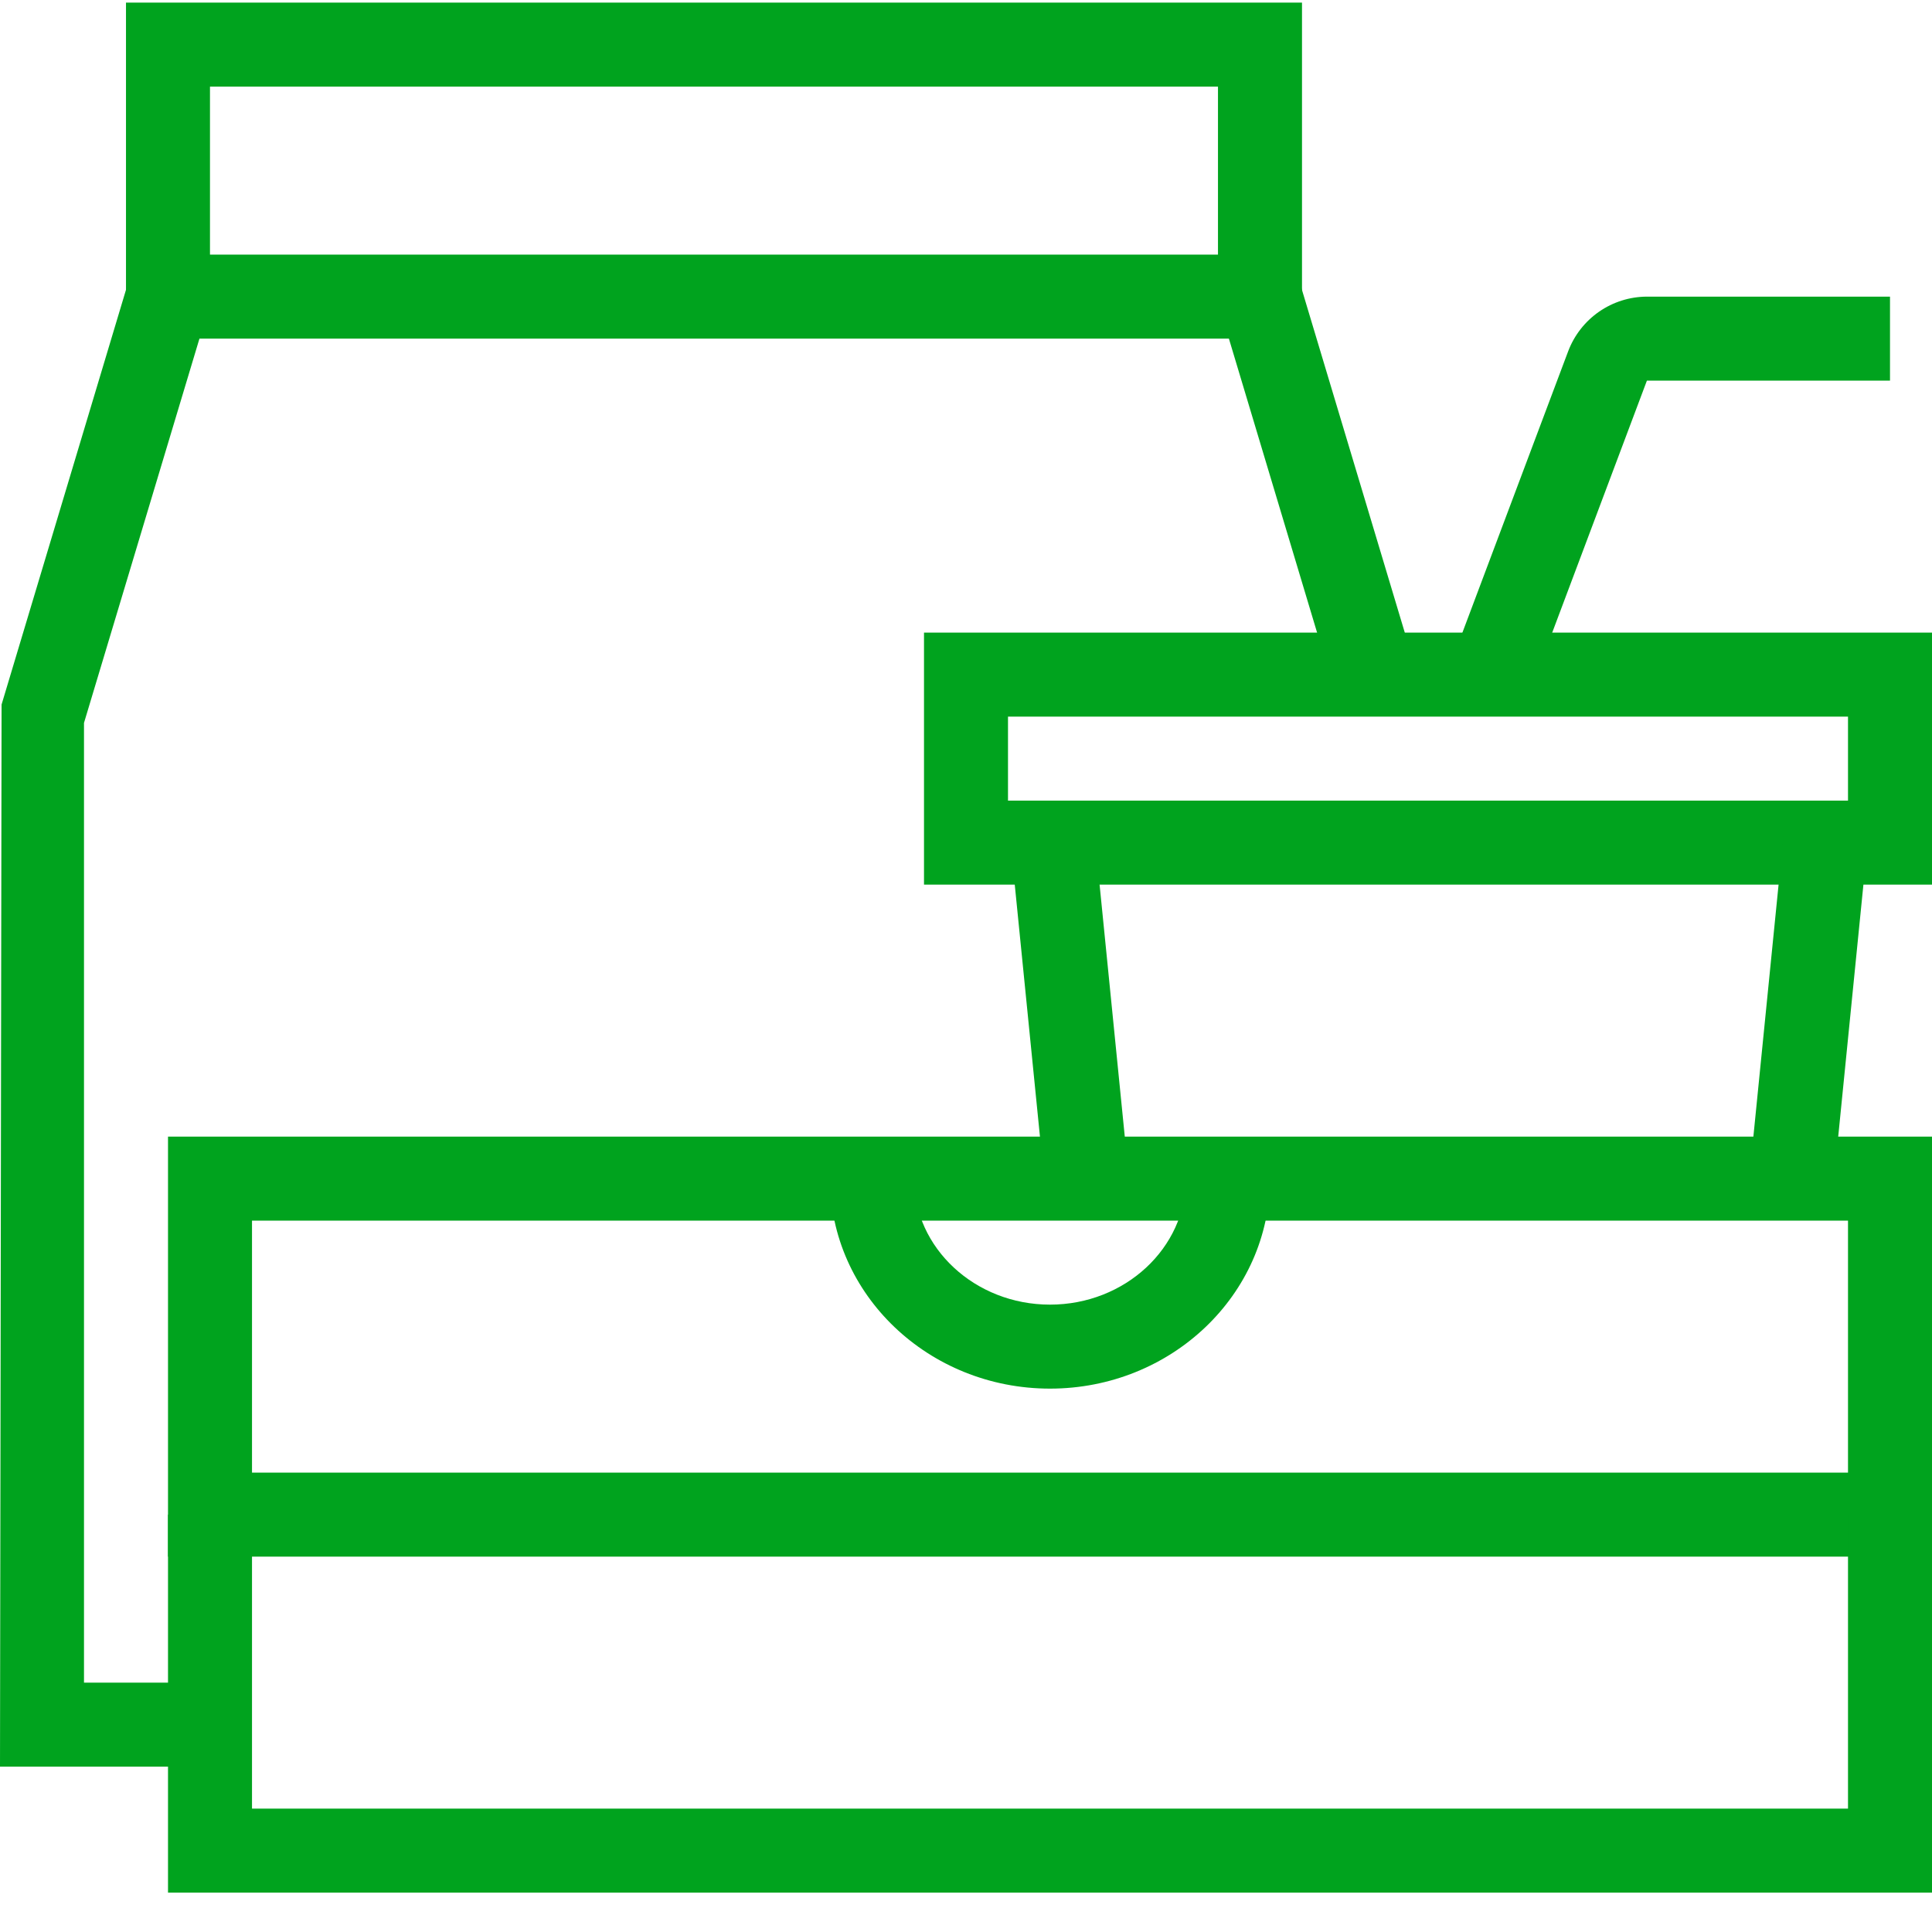 <svg width="80" height="80" viewBox="0 0 80 80" fill="none" xmlns="http://www.w3.org/2000/svg">
<g clip-path="url(#clip0_14404_128)">
<path d="M80 64.457H6.957V47.065H80V64.457ZM10.435 60.978H76.522V50.544H10.435V60.978Z" fill="#00A31E"/>
<path d="M80 78.369H6.957V62.717H10.435V74.891H76.522V62.717H80V78.369ZM53.913 14.022H5.217V0.108H53.913V14.022ZM8.695 10.543H50.434V3.587H8.695V10.543Z" fill="#00A31E"/>
<path d="M8.695 73.152H0L0.065 29.174L5.282 11.783L8.631 12.783L3.478 29.935V69.674H8.695V73.152ZM50.512 12.774L53.843 11.774L58.539 27.427L55.207 28.426L50.512 12.774Z" fill="#00A31E"/>
<path d="M80 36.63H38.261V26.195H80V36.63ZM41.739 33.152H76.522V29.674H41.739V33.152Z" fill="#00A31E"/>
<path d="M63.391 28.544L60.13 27.326L64.935 14.544C65.186 13.881 65.632 13.31 66.214 12.906C66.796 12.503 67.487 12.285 68.195 12.283H78.261V15.761H68.195L63.391 28.544ZM41.863 35.074L45.341 34.726L46.739 48.705L43.261 49.052L41.863 35.074ZM72.459 48.511L73.857 34.532L77.335 34.881L75.937 48.859L72.459 48.511Z" fill="#00A31E"/>
<path d="M43.478 57.5C38.457 57.5 34.37 53.608 34.37 48.804H37.848C37.848 51.674 40.37 54.022 43.478 54.022C46.587 54.022 49.108 51.674 49.108 48.804H52.587C52.587 53.608 48.5 57.5 43.478 57.5Z" fill="#00A31E"/>
</g>
<defs>
<clipPath id="clip0_14404_128">
<rect width="80" height="80" fill="white"/>
</clipPath>
</defs>
</svg>
